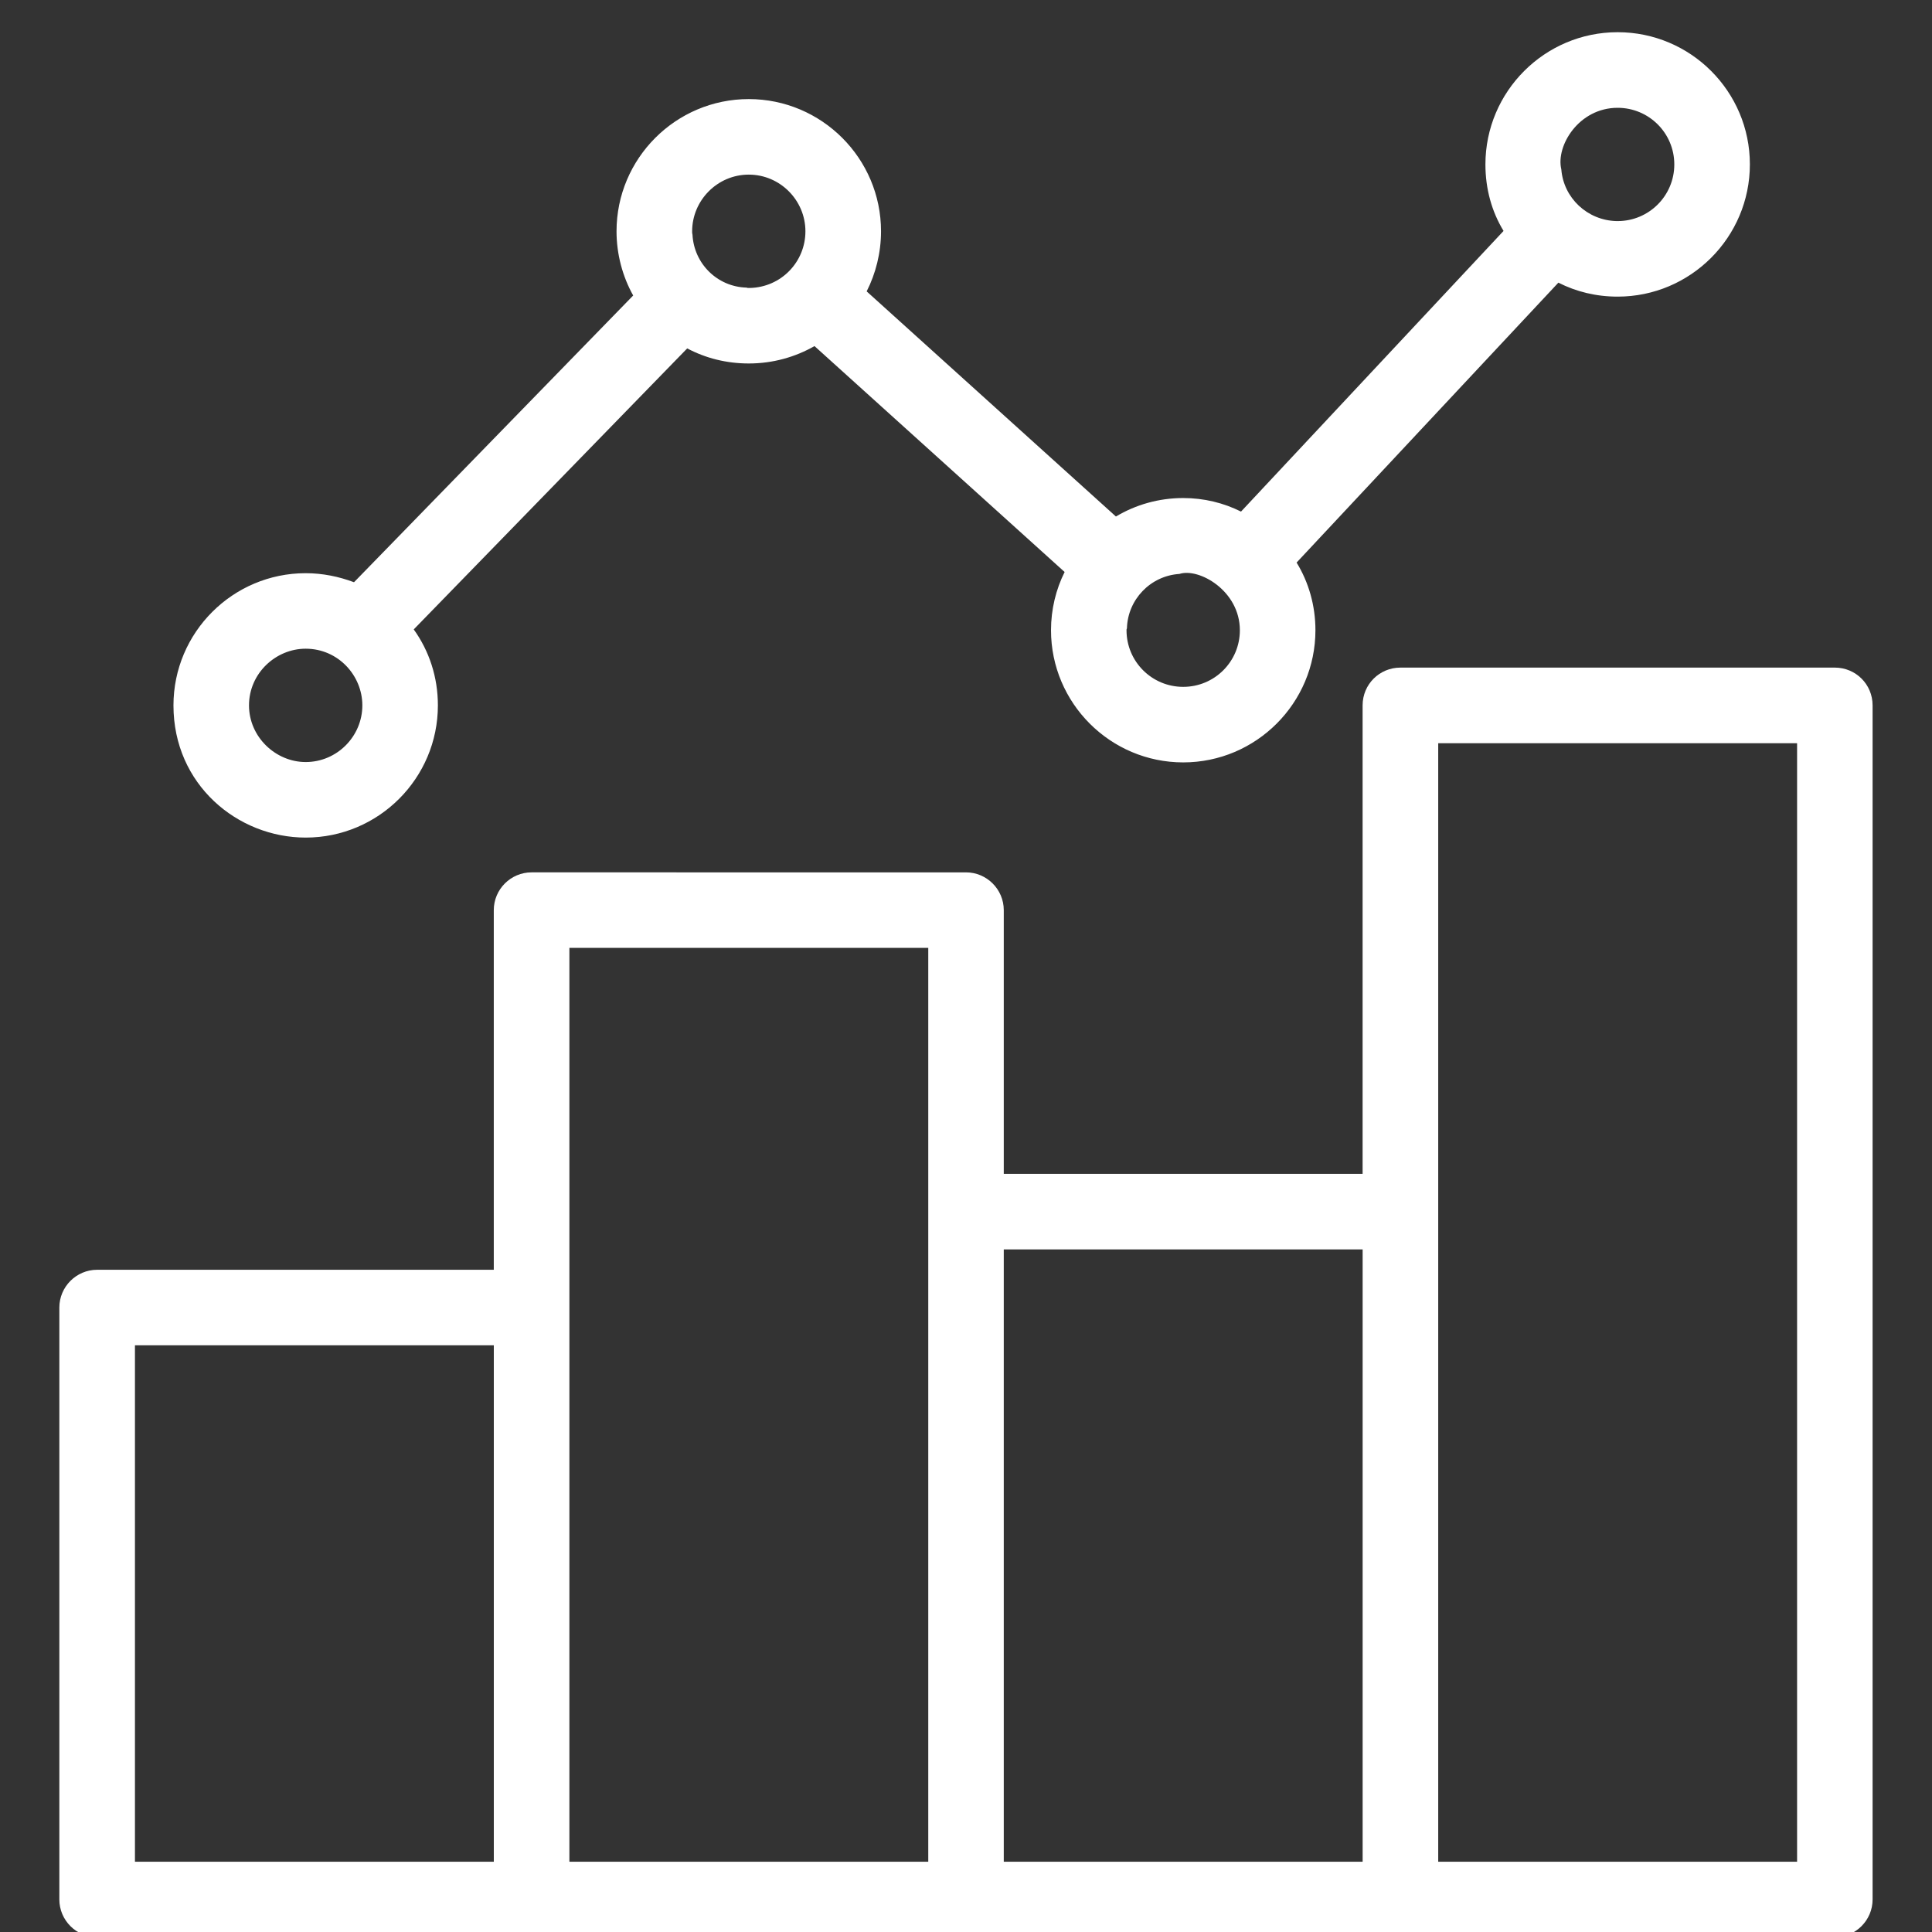 <?xml version="1.0" encoding="utf-8"?>
<!-- Generator: Adobe Illustrator 23.0.3, SVG Export Plug-In . SVG Version: 6.00 Build 0)  -->
<svg version="1.1" id="Layer_1" xmlns="http://www.w3.org/2000/svg" xmlns:xlink="http://www.w3.org/1999/xlink" x="0px" y="0px"
	 width="60px" height="60px" viewBox="0 0 60 60" enable-background="new 0 0 60 60" xml:space="preserve">
<rect x="0" y="0" width="60" height="60" fill="#333333" stroke="none"/>
<g>
	<path fill="#FFFFFF" d="M55.81,57.817H44.665V23.081H55.81V57.817z M42.318,57.817H31.173V38.801h11.145V57.817z M28.828,57.817
		H17.683v-28.38h11.145V57.817z M15.336,57.817H4.191V41.779h11.145V57.817z M56.983,20.733H43.49c-0.644,0-1.173,0.516-1.173,1.173
		v14.548H31.173v-8.189c0-0.646-0.529-1.173-1.173-1.173H16.508c-0.646,0-1.173,0.527-1.173,1.173v11.169H3.016
		c-0.644,0-1.173,0.527-1.173,1.173V58.99c0,0.646,0.529,1.173,1.173,1.173h53.966c0.646,0,1.173-0.527,1.173-1.173V21.906
		C58.155,21.249,57.628,20.733,56.983,20.733"/>
	<path fill="#FFFFFF" d="M9.493,20.146c1.009,0,1.76,0.833,1.76,1.76c0,0.961-0.786,1.76-1.76,1.76c-0.927,0-1.76-0.774-1.76-1.76
		C7.733,20.909,8.566,20.146,9.493,20.146 M23.253,5.423c0.975,0,1.76,0.799,1.76,1.76c0,0.95-0.75,1.736-1.724,1.76h-0.036
		c-0.023,0-0.045,0-0.07-0.011c-0.903-0.025-1.63-0.74-1.677-1.643c-0.011-0.036-0.011-0.07-0.011-0.106
		C21.495,6.222,22.281,5.423,23.253,5.423 M34.998,19.514c0.023-0.891,0.727-1.632,1.63-1.69c0.599-0.198,1.877,0.516,1.877,1.749
		c0,0.973-0.786,1.758-1.76,1.758c-0.973,0-1.76-0.786-1.76-1.758C34.985,19.548,34.985,19.536,34.998,19.514 M50.237,3.348
		c0.973,0,1.76,0.786,1.76,1.758c0,0.975-0.788,1.76-1.76,1.76h-0.036c-0.903-0.023-1.643-0.716-1.713-1.607
		C48.313,4.532,49.029,3.348,50.237,3.348 M9.493,26.012c2.264,0,4.106-1.841,4.106-4.106c0-0.88-0.27-1.69-0.75-2.359l8.493-8.727
		c0.574,0.304,1.22,0.468,1.913,0.468c0.75,0,1.443-0.2,2.04-0.54l7.768,7.016c-0.27,0.54-0.423,1.161-0.423,1.807
		c0,2.263,1.841,4.106,4.106,4.106c2.264,0,4.106-1.843,4.106-4.106c0-0.763-0.21-1.49-0.585-2.1l8.13-8.693
		c0.551,0.281,1.173,0.434,1.841,0.434c2.264,0,4.106-1.843,4.106-4.108S52.502,1,50.237,1c-2.264,0-4.106,1.843-4.106,4.106
		c0,0.763,0.198,1.467,0.563,2.066l-8.153,8.716c-0.54-0.27-1.15-0.421-1.796-0.421c-0.763,0-1.479,0.21-2.089,0.574l-7.741-6.992
		c0.281-0.551,0.446-1.197,0.446-1.866c0-2.264-1.843-4.106-4.108-4.106c-2.263,0-4.106,1.841-4.106,4.106
		c0,0.716,0.189,1.407,0.517,1.994l-8.67,8.905c-0.468-0.176-0.975-0.281-1.501-0.281c-2.264,0-4.106,1.841-4.106,4.106
		C5.387,24.369,7.382,26.012,9.493,26.012"/>
</g>
</svg>
